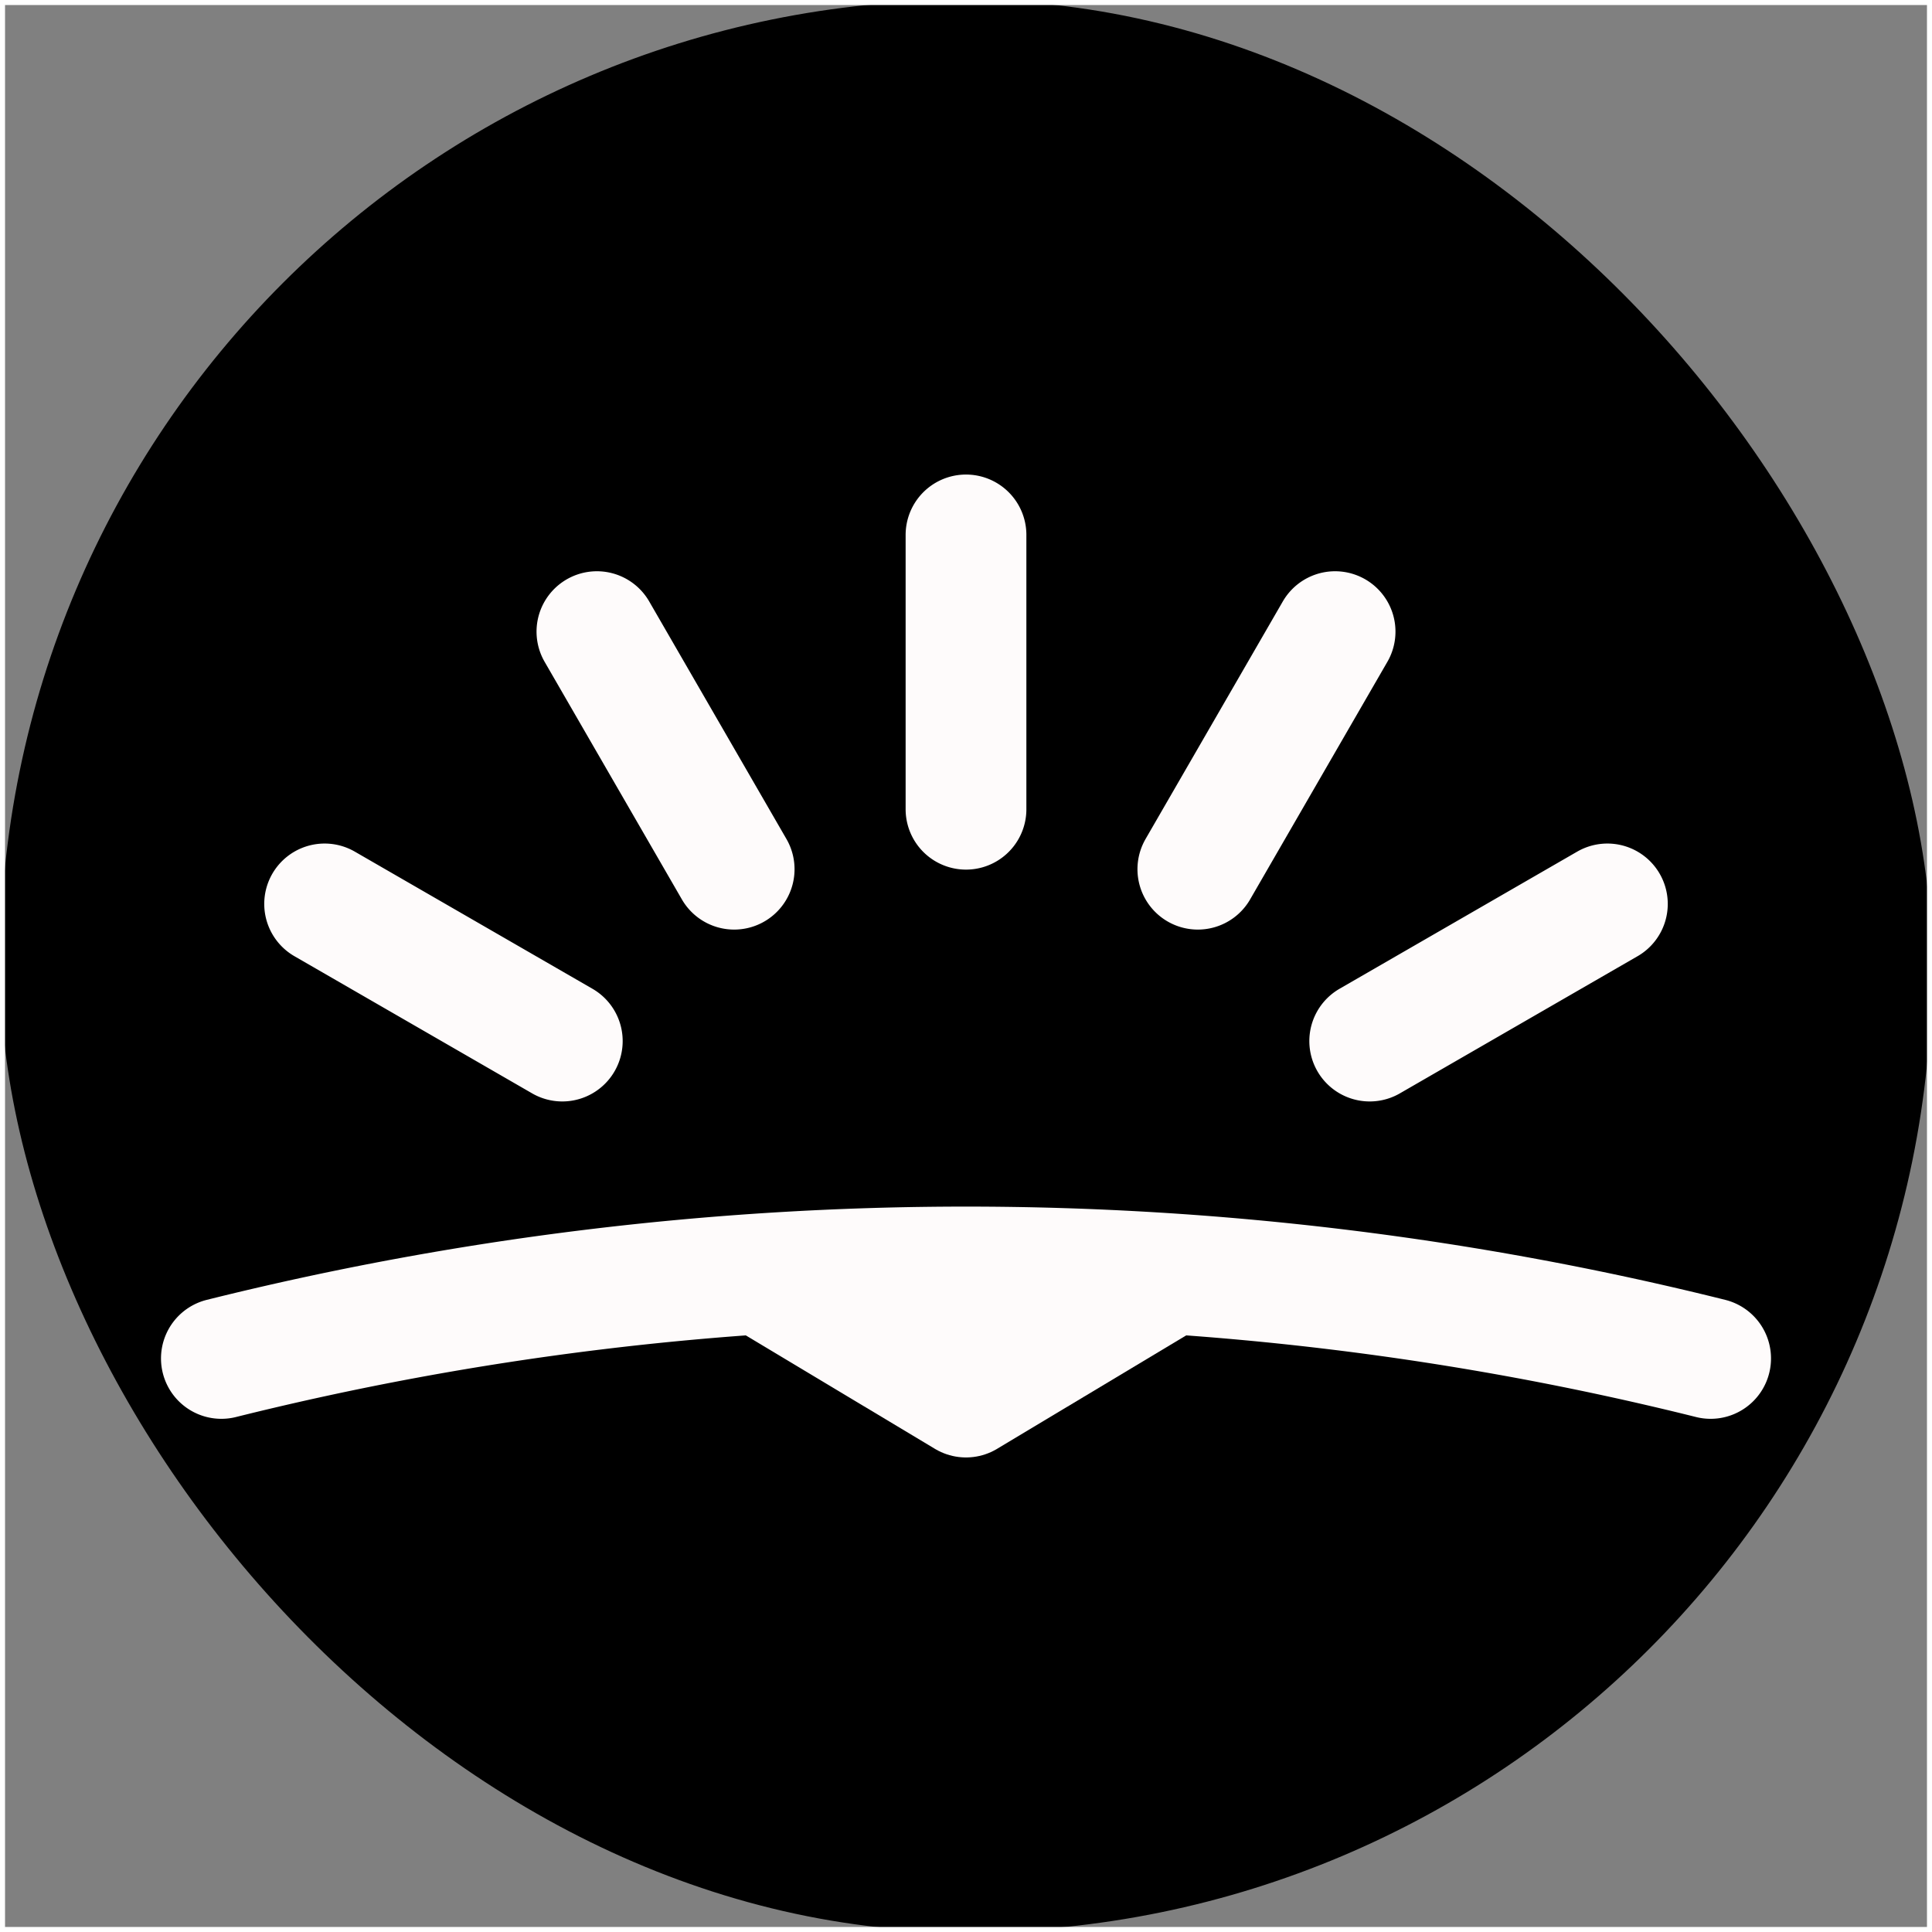 <!DOCTYPE svg PUBLIC "-//W3C//DTD SVG 1.1//EN" "http://www.w3.org/Graphics/SVG/1.1/DTD/svg11.dtd">
<!-- Uploaded to: SVG Repo, www.svgrepo.com, Transformed by: SVG Repo Mixer Tools -->
<svg width="800px" height="800px" viewBox="0 0 192.00 192.00" xmlns="http://www.w3.org/2000/svg" data-name="Layer 1" fill="#ffffff" stroke="#ffffff">
<rect x="0" y="0" width="192.00" height="192.00" fill="#808080" stroke="none"/>
<g id="SVGRepo_bgCarrier" stroke-width="0">
<rect x="0" y="0" width="192.00" height="192.00" rx="96" fill="#000000" strokewidth="0"/>
</g>
<g id="SVGRepo_tracerCarrier" stroke-linecap="round" stroke-linejoin="round"/>
<g id="SVGRepo_iconCarrier">
<path d="M0 0h192v192H0z" style="fill:none"/>
<path d="M96 53.16v27.26m36.68-17.65-13.64 23.61m40.7 3.45-23.62 13.63m-76.8-40.69 13.64 23.61m-40.7 3.45 23.62 13.63M22 135a305.76 305.76 0 0 1 148 0" style="fill:none;stroke:#fefbfb;stroke-width:12px;stroke-linecap:round;stroke-miterlimit:10"/>
<path d="M76.53 127.16 96 138.84l19.47-11.68" style="stroke-linejoin:round;stroke:#fefbfb;stroke-width:12px;fill:none"/>
</g>
</svg>